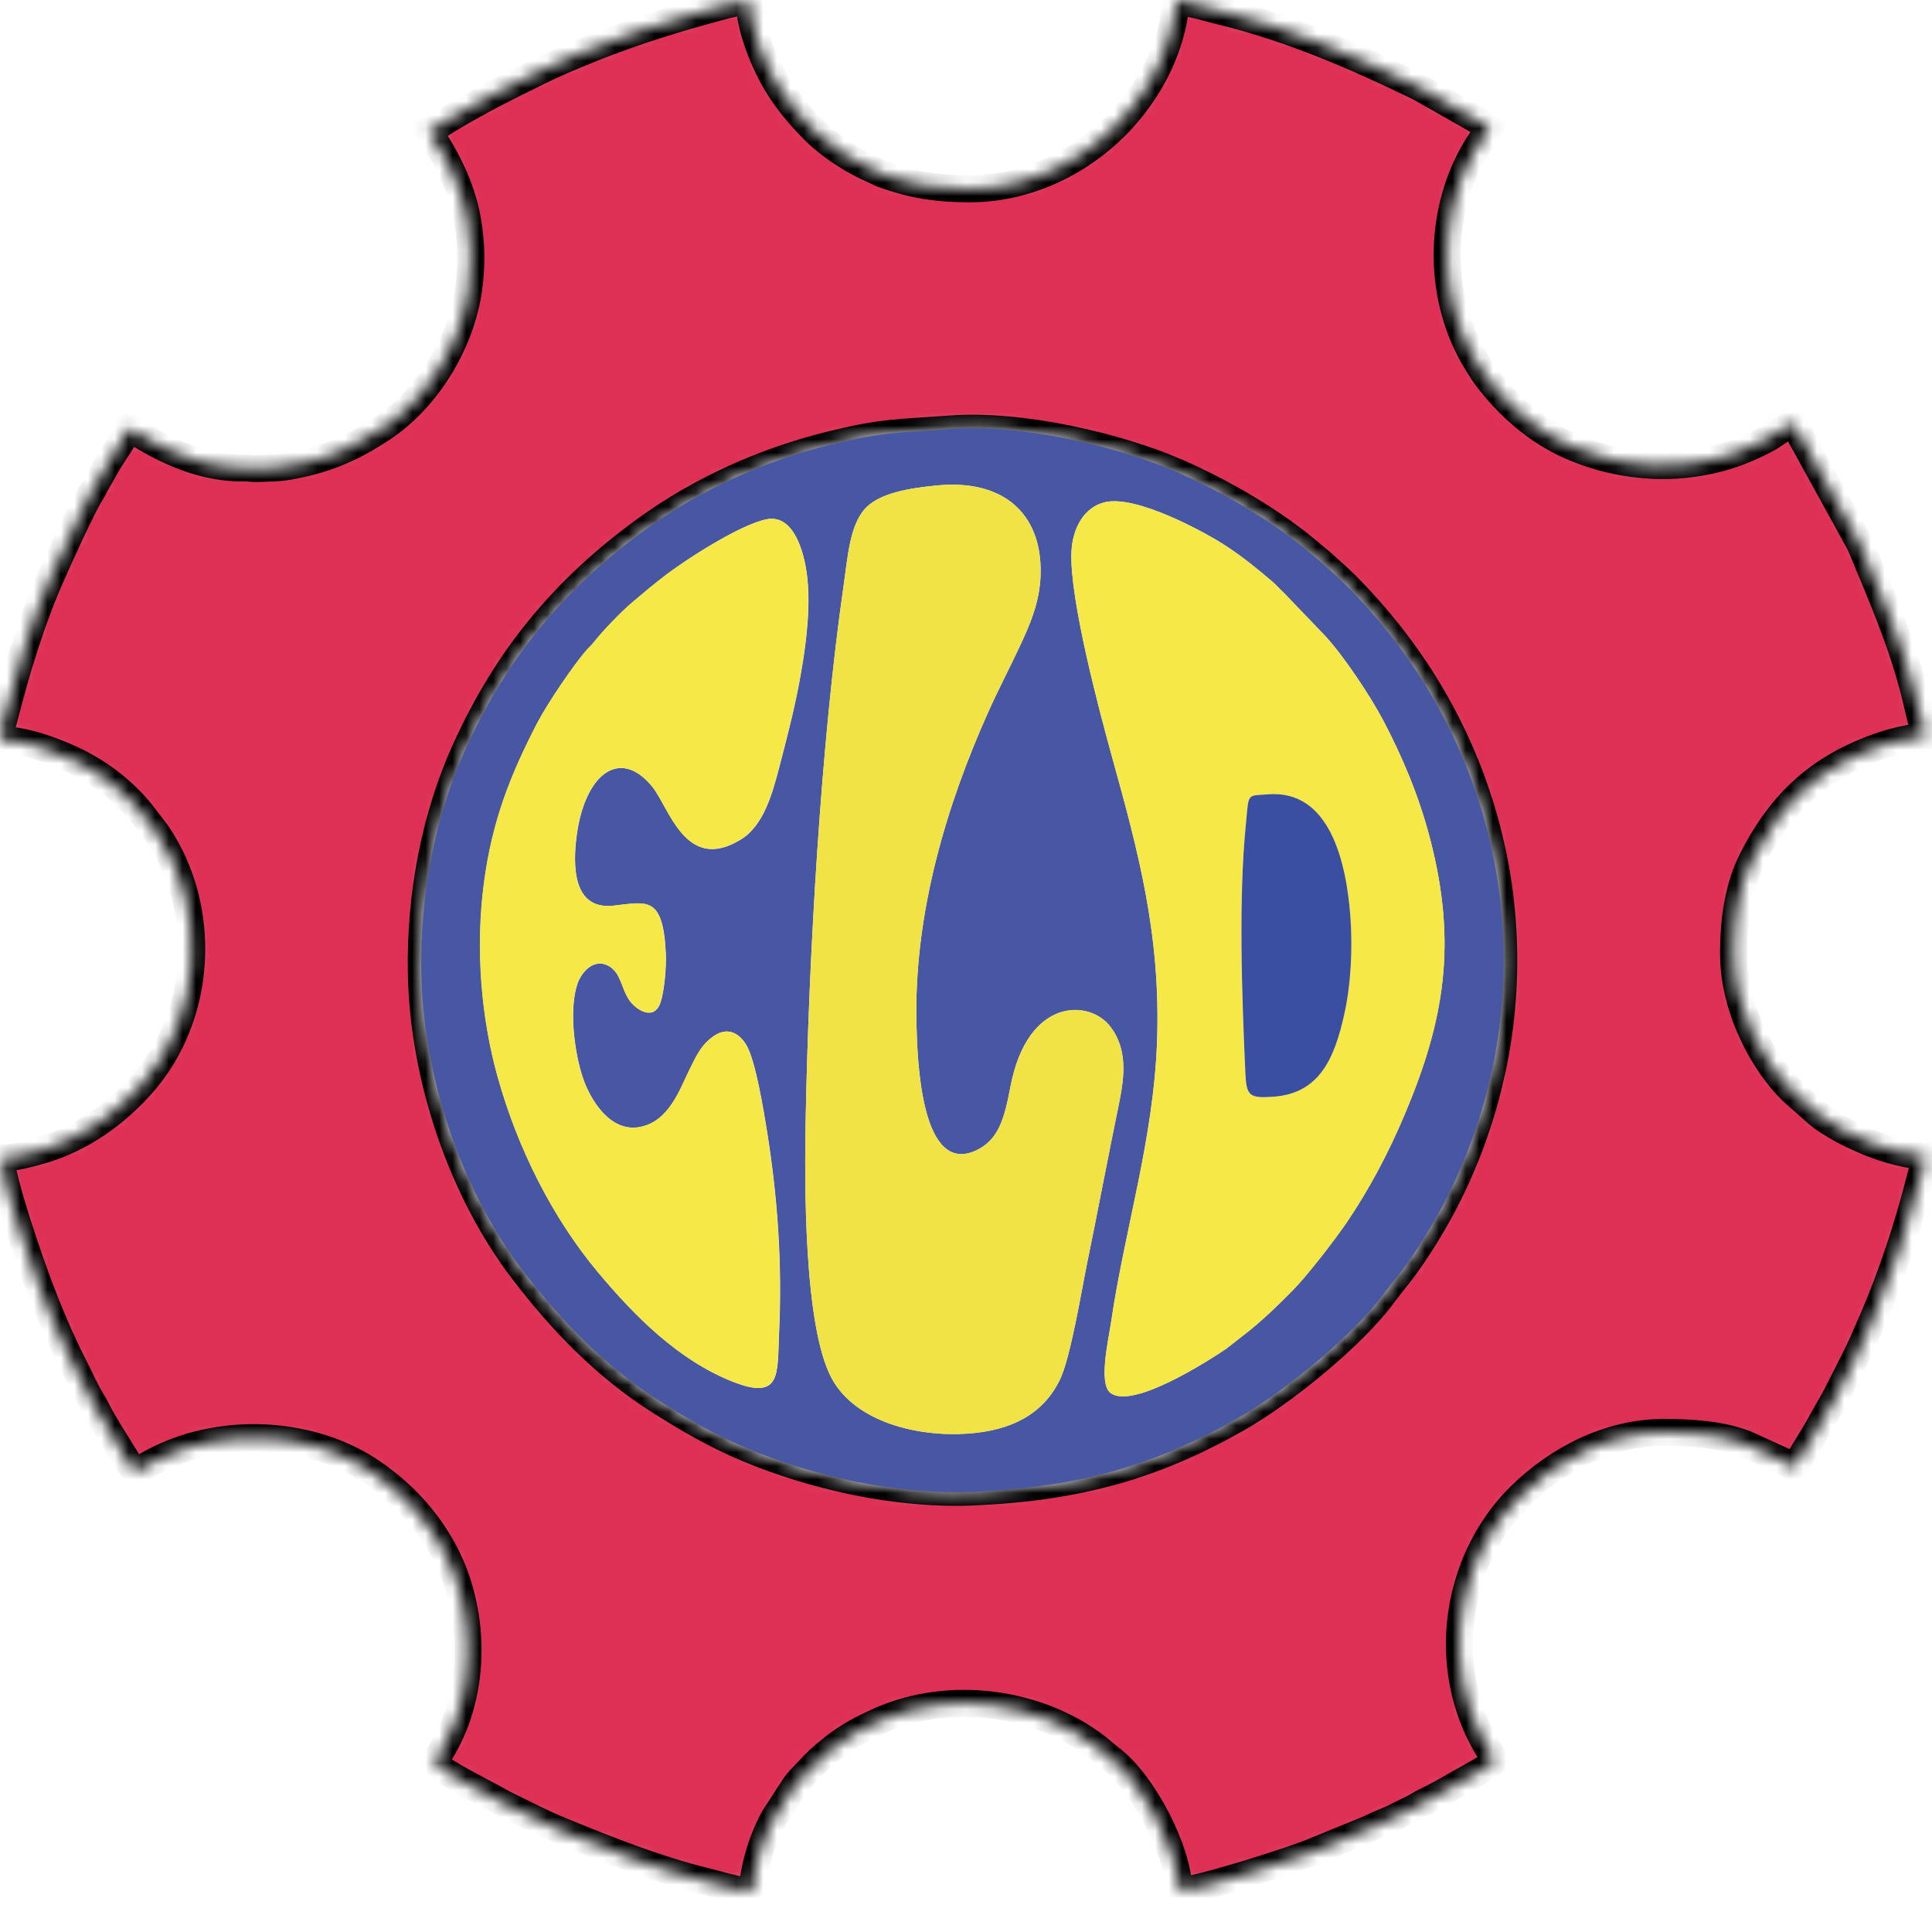 <svg width="143" height="141" viewBox="0 0 143 141" fill="none" xmlns="http://www.w3.org/2000/svg">
<g id="Group">
<g id="Vector">
<mask id="path-1-inside-1_340_814" fill="white">
<path fill-rule="evenodd" clip-rule="evenodd" d="M70.335 31.752C75.644 31.351 82.835 33.083 87.063 34.921C90.491 36.412 94.366 38.664 97.126 41.062C97.421 41.318 97.588 41.429 97.814 41.636L99.091 42.784C100.496 44.111 102.048 45.877 103.241 47.435C111.856 58.694 113.751 73.533 108.044 86.635C107.008 89.013 105.81 91.097 104.493 93.031C103.614 94.324 103.084 94.864 102.367 95.839C100.142 98.868 94.99 103.056 91.631 104.966C85.506 108.454 79.932 110.06 72.182 110.422C66.293 110.697 60.105 109.201 55.395 107.243C52.925 106.215 50.931 105.033 48.897 103.75C44.85 101.208 41.579 97.812 38.721 94.073C34.212 88.183 31.329 79.814 31.187 72.018C31.079 66.06 32.272 60.286 34.423 55.534C37.528 48.67 41.766 43.551 47.841 39.157C51.834 36.267 56.574 34.12 61.505 32.91C65.38 31.95 66.549 32.036 70.335 31.752ZM71.774 13.975C69.397 13.975 67.492 13.686 65.35 12.895C65.124 12.813 64.982 12.721 64.731 12.615C63.15 11.944 61.456 10.835 60.331 9.725C59.403 8.804 58.612 7.887 57.87 6.802C56.711 5.104 55.459 2.108 55.459 0.092C54.614 0.092 52.9 0.608 52.055 0.839C48.858 1.727 45.724 2.764 42.709 4.028C41.707 4.448 40.798 4.838 39.846 5.311C37.139 6.643 35.72 7.342 33.083 8.905C32.68 9.142 32.184 9.581 31.717 9.701C33.014 11.607 34.173 13.845 34.59 16.223C34.91 18.037 34.934 19.687 34.669 21.506C34.099 25.374 31.663 29.46 28.343 31.674C26.541 32.876 24.861 33.71 22.636 34.255C22.042 34.4 20.962 34.617 20.299 34.632C19.601 34.646 19.076 34.718 18.378 34.641C18.137 34.612 17.907 34.636 17.666 34.632C13.398 34.53 10.004 31.819 9.513 31.694C9.376 32.191 8.344 33.672 8.01 34.222C7.735 34.68 7.539 35.095 7.264 35.534C7.117 35.77 7.053 35.905 6.915 36.17C6.763 36.465 6.66 36.585 6.522 36.851C5.574 38.645 4.749 40.478 3.9 42.374C2.402 45.712 1.257 49.441 0.344 53.035C0.221 53.527 0 54.13 0 54.743C1.935 54.743 4.401 55.737 5.741 56.403C7.519 57.29 9.169 58.588 10.407 60.098L11.615 61.67C15.422 67.257 14.98 75.221 10.491 80.272C8.546 82.457 6.105 84.203 3.251 85.086C2.5 85.318 1.007 85.718 0.088 85.718C0.088 87.325 2.323 93.678 2.912 95.231C3.644 97.161 4.504 99.201 5.437 101.03C5.874 101.883 6.331 102.93 6.837 103.75C6.994 104.006 7.053 104.107 7.19 104.382C7.77 105.535 8.467 106.553 9.125 107.643C9.4 108.102 9.685 108.531 9.97 108.951C10.584 108.632 11.134 108.29 11.782 107.971C16.625 105.588 23.152 105.916 27.641 109.037C29.743 110.499 31.428 112.289 32.685 114.493C35.244 118.97 35.357 125.203 32.641 129.617C32.474 129.887 32.243 130.181 32.169 130.49C32.596 131.064 35.671 132.603 36.639 133.133C36.913 133.283 37.056 133.384 37.336 133.519C38.716 134.195 40.121 134.928 41.56 135.516C45.056 136.944 48.548 138.339 52.257 139.255C52.87 139.405 53.312 139.545 53.907 139.684C54.324 139.781 55.179 140.022 55.645 140.022C55.803 138.179 56.426 136.009 57.369 134.417L58.813 132.188C59.088 131.812 59.373 131.532 59.697 131.189C60.542 130.297 60.606 130.215 61.603 129.409C62.718 128.512 63.837 127.919 65.188 127.325C70.32 125.072 76.813 125.946 81.16 129.289C81.543 129.583 81.847 129.877 82.196 130.142C84.608 131.956 87.201 136.925 87.269 139.935C88.684 139.935 95.555 137.697 96.876 137.176L101.227 135.396C101.723 135.179 102.161 134.957 102.662 134.759C103.138 134.571 103.57 134.33 104.061 134.089C104.317 133.963 104.474 133.896 104.724 133.761C105.004 133.611 105.117 133.519 105.417 133.375C106.365 132.907 107.229 132.429 108.103 131.918C108.545 131.657 110.348 130.721 110.647 130.321C110.574 130.046 110.323 129.723 110.166 129.457C109.96 129.115 109.827 128.883 109.65 128.541C109.361 127.977 109.041 127.238 108.825 126.592C106.915 120.972 108.511 114.657 112.528 110.716C115.259 108.034 119.051 106.022 123.152 106.022C125.209 106.022 127.37 106.167 129.188 106.862L131.972 108.13C132.321 108.319 132.454 108.516 132.851 108.603C132.92 108.304 133.043 108.193 133.195 107.962C133.333 107.754 133.451 107.547 133.568 107.349C133.834 106.91 134.069 106.529 134.349 106.071L135.838 103.437C136.289 102.544 136.741 101.657 137.198 100.764C137.66 99.862 138.067 98.912 138.49 97.942C139.988 94.512 141.176 90.909 142.109 87.252C142.222 86.808 142.453 86.09 142.453 85.544C140.189 85.544 136.417 83.943 134.595 82.491L132.64 80.759C130.533 78.704 128.313 74.686 128.313 70.59C128.313 68.004 128.662 65.616 129.733 63.528C131.899 59.306 134.777 56.663 139.472 55.114C140.297 54.84 141.559 54.56 142.542 54.483C142.355 54.097 141.844 51.834 141.692 51.226C140.769 47.56 139.271 44.125 137.841 40.676C137.723 40.387 137.66 40.285 137.527 40.006L132.753 31.342C132.355 31.375 131.344 32.186 130.882 32.437C130.239 32.789 129.502 33.141 128.795 33.411C124.728 34.974 120.165 34.733 116.261 33.025C113.737 31.921 111.615 30.039 109.994 27.878C109.709 27.502 109.508 27.154 109.253 26.735C106.453 22.137 106.414 15.967 109.071 11.279C109.444 10.623 109.871 10.034 110.279 9.436L105.112 6.498C100.368 4.187 95.599 2.118 90.393 0.839C89.799 0.695 89.357 0.564 88.743 0.41C88.257 0.289 87.431 0.169 87.073 0C86.823 2.957 85.624 5.606 83.939 7.781C81.125 11.447 76.592 13.975 71.774 13.975Z"/>
</mask>
<path fill-rule="evenodd" clip-rule="evenodd" d="M70.335 31.752C75.644 31.351 82.835 33.083 87.063 34.921C90.491 36.412 94.366 38.664 97.126 41.062C97.421 41.318 97.588 41.429 97.814 41.636L99.091 42.784C100.496 44.111 102.048 45.877 103.241 47.435C111.856 58.694 113.751 73.533 108.044 86.635C107.008 89.013 105.81 91.097 104.493 93.031C103.614 94.324 103.084 94.864 102.367 95.839C100.142 98.868 94.99 103.056 91.631 104.966C85.506 108.454 79.932 110.06 72.182 110.422C66.293 110.697 60.105 109.201 55.395 107.243C52.925 106.215 50.931 105.033 48.897 103.75C44.85 101.208 41.579 97.812 38.721 94.073C34.212 88.183 31.329 79.814 31.187 72.018C31.079 66.06 32.272 60.286 34.423 55.534C37.528 48.67 41.766 43.551 47.841 39.157C51.834 36.267 56.574 34.12 61.505 32.91C65.38 31.95 66.549 32.036 70.335 31.752ZM71.774 13.975C69.397 13.975 67.492 13.686 65.35 12.895C65.124 12.813 64.982 12.721 64.731 12.615C63.15 11.944 61.456 10.835 60.331 9.725C59.403 8.804 58.612 7.887 57.87 6.802C56.711 5.104 55.459 2.108 55.459 0.092C54.614 0.092 52.9 0.608 52.055 0.839C48.858 1.727 45.724 2.764 42.709 4.028C41.707 4.448 40.798 4.838 39.846 5.311C37.139 6.643 35.72 7.342 33.083 8.905C32.68 9.142 32.184 9.581 31.717 9.701C33.014 11.607 34.173 13.845 34.59 16.223C34.91 18.037 34.934 19.687 34.669 21.506C34.099 25.374 31.663 29.46 28.343 31.674C26.541 32.876 24.861 33.71 22.636 34.255C22.042 34.4 20.962 34.617 20.299 34.632C19.601 34.646 19.076 34.718 18.378 34.641C18.137 34.612 17.907 34.636 17.666 34.632C13.398 34.53 10.004 31.819 9.513 31.694C9.376 32.191 8.344 33.672 8.01 34.222C7.735 34.68 7.539 35.095 7.264 35.534C7.117 35.77 7.053 35.905 6.915 36.17C6.763 36.465 6.66 36.585 6.522 36.851C5.574 38.645 4.749 40.478 3.9 42.374C2.402 45.712 1.257 49.441 0.344 53.035C0.221 53.527 0 54.13 0 54.743C1.935 54.743 4.401 55.737 5.741 56.403C7.519 57.29 9.169 58.588 10.407 60.098L11.615 61.67C15.422 67.257 14.98 75.221 10.491 80.272C8.546 82.457 6.105 84.203 3.251 85.086C2.5 85.318 1.007 85.718 0.088 85.718C0.088 87.325 2.323 93.678 2.912 95.231C3.644 97.161 4.504 99.201 5.437 101.03C5.874 101.883 6.331 102.93 6.837 103.75C6.994 104.006 7.053 104.107 7.19 104.382C7.77 105.535 8.467 106.553 9.125 107.643C9.4 108.102 9.685 108.531 9.97 108.951C10.584 108.632 11.134 108.29 11.782 107.971C16.625 105.588 23.152 105.916 27.641 109.037C29.743 110.499 31.428 112.289 32.685 114.493C35.244 118.97 35.357 125.203 32.641 129.617C32.474 129.887 32.243 130.181 32.169 130.49C32.596 131.064 35.671 132.603 36.639 133.133C36.913 133.283 37.056 133.384 37.336 133.519C38.716 134.195 40.121 134.928 41.56 135.516C45.056 136.944 48.548 138.339 52.257 139.255C52.87 139.405 53.312 139.545 53.907 139.684C54.324 139.781 55.179 140.022 55.645 140.022C55.803 138.179 56.426 136.009 57.369 134.417L58.813 132.188C59.088 131.812 59.373 131.532 59.697 131.189C60.542 130.297 60.606 130.215 61.603 129.409C62.718 128.512 63.837 127.919 65.188 127.325C70.32 125.072 76.813 125.946 81.16 129.289C81.543 129.583 81.847 129.877 82.196 130.142C84.608 131.956 87.201 136.925 87.269 139.935C88.684 139.935 95.555 137.697 96.876 137.176L101.227 135.396C101.723 135.179 102.161 134.957 102.662 134.759C103.138 134.571 103.57 134.33 104.061 134.089C104.317 133.963 104.474 133.896 104.724 133.761C105.004 133.611 105.117 133.519 105.417 133.375C106.365 132.907 107.229 132.429 108.103 131.918C108.545 131.657 110.348 130.721 110.647 130.321C110.574 130.046 110.323 129.723 110.166 129.457C109.96 129.115 109.827 128.883 109.65 128.541C109.361 127.977 109.041 127.238 108.825 126.592C106.915 120.972 108.511 114.657 112.528 110.716C115.259 108.034 119.051 106.022 123.152 106.022C125.209 106.022 127.37 106.167 129.188 106.862L131.972 108.13C132.321 108.319 132.454 108.516 132.851 108.603C132.92 108.304 133.043 108.193 133.195 107.962C133.333 107.754 133.451 107.547 133.568 107.349C133.834 106.91 134.069 106.529 134.349 106.071L135.838 103.437C136.289 102.544 136.741 101.657 137.198 100.764C137.66 99.862 138.067 98.912 138.49 97.942C139.988 94.512 141.176 90.909 142.109 87.252C142.222 86.808 142.453 86.09 142.453 85.544C140.189 85.544 136.417 83.943 134.595 82.491L132.64 80.759C130.533 78.704 128.313 74.686 128.313 70.59C128.313 68.004 128.662 65.616 129.733 63.528C131.899 59.306 134.777 56.663 139.472 55.114C140.297 54.84 141.559 54.56 142.542 54.483C142.355 54.097 141.844 51.834 141.692 51.226C140.769 47.56 139.271 44.125 137.841 40.676C137.723 40.387 137.66 40.285 137.527 40.006L132.753 31.342C132.355 31.375 131.344 32.186 130.882 32.437C130.239 32.789 129.502 33.141 128.795 33.411C124.728 34.974 120.165 34.733 116.261 33.025C113.737 31.921 111.615 30.039 109.994 27.878C109.709 27.502 109.508 27.154 109.253 26.735C106.453 22.137 106.414 15.967 109.071 11.279C109.444 10.623 109.871 10.034 110.279 9.436L105.112 6.498C100.368 4.187 95.599 2.118 90.393 0.839C89.799 0.695 89.357 0.564 88.743 0.41C88.257 0.289 87.431 0.169 87.073 0C86.823 2.957 85.624 5.606 83.939 7.781C81.125 11.447 76.592 13.975 71.774 13.975Z" fill="#DE3054" stroke="black" stroke-width="2" mask="url(#path-1-inside-1_340_814)"/>
</g>
<path id="Vector_2" fill-rule="evenodd" clip-rule="evenodd" d="M56.75 38.433C58.867 38.023 59.648 41.197 59.795 43.175C59.972 45.568 59.589 48.226 59.172 50.464C58.754 52.688 58.209 54.767 57.654 56.89C57.178 58.699 56.529 61.072 54.894 62.1C50.744 64.714 49.545 59.741 48.249 58.183C45.828 55.274 43.244 57.372 42.675 61.945C42.414 64.015 42.37 67.368 45.41 67.035C47.886 66.764 49.079 66.253 49.285 70.585C49.329 71.555 49.182 73.325 48.897 74.184C48.421 75.617 47.085 74.748 46.599 74.049C45.985 73.171 45.99 72.047 45.096 71.521C43.942 70.841 43.004 72.013 42.733 72.843C42.1 74.782 42.537 77.961 43.141 79.76C43.691 81.401 45.155 83.813 47.335 83.422C49.531 83.031 50.322 80.619 51.053 79.143C51.589 78.067 51.903 77.387 52.718 76.769C53.858 75.911 54.747 76.495 55.262 77.377C55.93 78.525 56.529 82.197 56.785 83.798C57.561 88.651 57.905 93.572 57.669 98.622C57.526 101.661 57.88 103.707 54.221 102.26C50.204 100.668 46.962 97.392 44.256 94.155C40.907 90.147 38.323 85.014 36.845 79.717C35.607 75.289 35.2 70.214 35.818 65.428C36.437 60.667 37.856 57.213 39.787 53.489C40.528 52.061 42.488 49.171 43.446 48.091C43.627 47.883 43.76 47.787 43.922 47.584C44.639 46.672 45.97 45.293 46.83 44.564C47.551 43.956 48.264 43.353 49.054 42.741C50.724 41.424 54.81 38.804 56.75 38.433ZM69.422 35.925C67.379 36.113 65.051 36.484 64.004 37.676C62.89 38.949 62.747 41.226 62.462 43.19C60.748 55.032 59.859 70.957 59.633 82.867C59.55 87.252 59.462 98.207 61.578 102.052C63.341 105.255 67.924 106.379 71.681 106.104C74.79 105.878 77.162 104.73 78.439 102.144C79.239 100.523 80.064 95.443 80.472 93.456C81.282 89.515 82.009 85.631 82.82 81.704C83.262 79.563 83.429 77.633 82.201 76.007C80.644 73.938 76.062 73.822 74.795 80.407C74.367 82.635 73.979 84.295 72.329 85.11C68.105 87.189 67.899 78.197 67.835 75.838C67.614 67.43 70.188 59.321 73.115 52.77C73.842 51.139 74.652 49.596 75.409 47.989C76.185 46.344 76.985 44.569 77.024 42.461C77.113 37.893 74.146 35.486 69.422 35.925ZM81.749 37.179C84.087 36.59 89.254 39.427 90.727 40.396C92.048 41.26 93.148 42.172 94.234 43.098C94.533 43.353 94.69 43.585 95 43.85L98.035 47.015C99.44 48.515 101.439 51.535 102.386 53.33C103.786 55.992 105.009 58.872 105.839 62.047C107.887 69.881 106.875 75.564 104.007 82.394C102.77 85.347 101.326 88.034 99.734 90.393C98.88 91.656 96.793 94.377 95.687 95.496C94.671 96.524 93.605 97.566 92.471 98.482L90.761 99.823C89.416 100.735 83.782 104.353 82.181 103.085C81.292 102.38 82.049 99.148 82.225 97.937C83.242 90.976 85.393 84.329 85.644 76.991C85.909 69.201 84.264 63.079 82.334 56.113C81.41 52.775 79.151 44.352 79.303 40.85C79.382 39.07 80.246 37.56 81.749 37.179ZM70.335 31.752C66.549 32.036 65.385 31.95 61.5 32.905C56.569 34.115 51.829 36.262 47.836 39.152C41.766 43.542 37.528 48.665 34.419 55.529C32.267 60.281 31.074 66.055 31.182 72.013C31.325 79.809 34.207 88.178 38.716 94.069C41.579 97.807 44.85 101.198 48.892 103.745C50.931 105.029 52.92 106.211 55.39 107.238C60.1 109.197 66.288 110.692 72.177 110.417C79.932 110.055 85.501 108.444 91.626 104.961C94.985 103.051 100.137 98.864 102.362 95.834C103.079 94.86 103.604 94.324 104.489 93.026C105.805 91.092 107.003 89.003 108.039 86.63C113.751 73.528 111.851 58.694 103.236 47.43C102.043 45.872 100.491 44.106 99.086 42.779L97.809 41.631C97.583 41.424 97.416 41.313 97.121 41.057C94.361 38.665 90.486 36.407 87.058 34.916C82.835 33.083 75.644 31.346 70.335 31.752Z" fill="#4857A3"/>
<path id="Vector_3" fill-rule="evenodd" clip-rule="evenodd" d="M93.86 58.791C98.413 58.444 99.656 63.764 99.95 67.918C100.112 70.229 99.995 72.776 99.518 74.966C98.786 78.357 97.652 80.938 94.248 81.179C92.446 81.305 92.249 81.107 92.171 79.409C91.915 73.745 91.655 66.533 92.215 60.952C92.451 58.656 92.249 58.911 93.86 58.791ZM81.749 37.179C80.246 37.56 79.382 39.07 79.308 40.855C79.156 44.357 81.415 52.785 82.338 56.118C84.269 63.084 85.914 69.206 85.649 76.997C85.398 84.334 83.247 90.981 82.23 97.943C82.053 99.153 81.297 102.39 82.186 103.09C83.787 104.359 89.421 100.736 90.766 99.829L92.475 98.488C93.61 97.576 94.676 96.534 95.692 95.502C96.797 94.382 98.885 91.666 99.739 90.398C101.331 88.039 102.774 85.352 104.012 82.4C106.885 75.564 107.892 69.881 105.844 62.052C105.014 58.878 103.791 55.998 102.391 53.335C101.443 51.54 99.445 48.52 98.04 47.02L95.005 43.856C94.69 43.59 94.538 43.359 94.239 43.103C93.153 42.177 92.053 41.27 90.732 40.402C89.249 39.427 84.087 36.591 81.749 37.179Z" fill="#F6E847"/>
<path id="Vector_4" fill-rule="evenodd" clip-rule="evenodd" d="M69.422 35.924C67.379 36.112 65.051 36.484 64.004 37.675C62.89 38.949 62.747 41.226 62.462 43.189C60.748 55.032 59.859 70.956 59.633 82.867C59.55 87.252 59.462 98.207 61.578 102.052C63.341 105.255 67.924 106.379 71.681 106.104C74.79 105.877 77.162 104.729 78.439 102.143C79.239 100.523 80.064 95.443 80.472 93.455C81.282 89.514 82.009 85.631 82.82 81.704C83.262 79.562 83.429 77.633 82.201 76.007C80.644 73.937 76.062 73.822 74.795 80.406C74.367 82.635 73.979 84.295 72.329 85.11C68.105 87.189 67.899 78.197 67.835 75.838C67.614 67.43 70.188 59.321 73.115 52.77C73.842 51.139 74.652 49.595 75.409 47.989C76.184 46.344 76.985 44.569 77.024 42.461C77.113 37.892 74.146 35.485 69.422 35.924Z" fill="#F1E346"/>
<path id="Vector_5" fill-rule="evenodd" clip-rule="evenodd" d="M56.75 38.433C54.815 38.809 50.724 41.428 49.039 42.736C48.249 43.353 47.532 43.951 46.815 44.559C45.955 45.288 44.624 46.667 43.907 47.579C43.745 47.786 43.617 47.883 43.431 48.086C42.473 49.166 40.514 52.06 39.772 53.484C37.842 57.208 36.417 60.662 35.803 65.423C35.185 70.213 35.592 75.283 36.83 79.712C38.308 85.009 40.892 90.136 44.241 94.15C46.947 97.387 50.189 100.663 54.206 102.254C57.865 103.706 57.517 101.656 57.654 98.617C57.89 93.566 57.541 88.646 56.77 83.793C56.515 82.196 55.915 78.52 55.247 77.372C54.732 76.489 53.843 75.906 52.703 76.764C51.888 77.382 51.569 78.062 51.038 79.138C50.307 80.614 49.516 83.026 47.321 83.417C45.14 83.807 43.676 81.395 43.126 79.755C42.522 77.956 42.085 74.772 42.719 72.838C42.989 72.008 43.927 70.831 45.081 71.516C45.975 72.042 45.97 73.166 46.584 74.044C47.07 74.738 48.406 75.606 48.882 74.179C49.167 73.32 49.319 71.549 49.27 70.58C49.069 66.248 47.876 66.759 45.395 67.029C42.36 67.362 42.404 64.01 42.66 61.94C43.229 57.372 45.813 55.269 48.234 58.177C49.531 59.736 50.729 64.709 54.879 62.094C56.51 61.067 57.163 58.694 57.639 56.885C58.194 54.762 58.744 52.683 59.157 50.459C59.574 48.221 59.957 45.558 59.781 43.17C59.643 41.197 58.867 38.023 56.75 38.433Z" fill="#F6E847"/>
<path id="Vector_6" fill-rule="evenodd" clip-rule="evenodd" d="M93.861 58.79C92.25 58.916 92.451 58.655 92.22 60.946C91.66 66.528 91.921 73.735 92.176 79.403C92.255 81.101 92.451 81.304 94.254 81.174C97.657 80.932 98.787 78.356 99.523 74.96C99.995 72.775 100.118 70.223 99.956 67.912C99.656 63.764 98.413 58.438 93.861 58.79Z" fill="#3A4EA2"/>
</g>
</svg>
